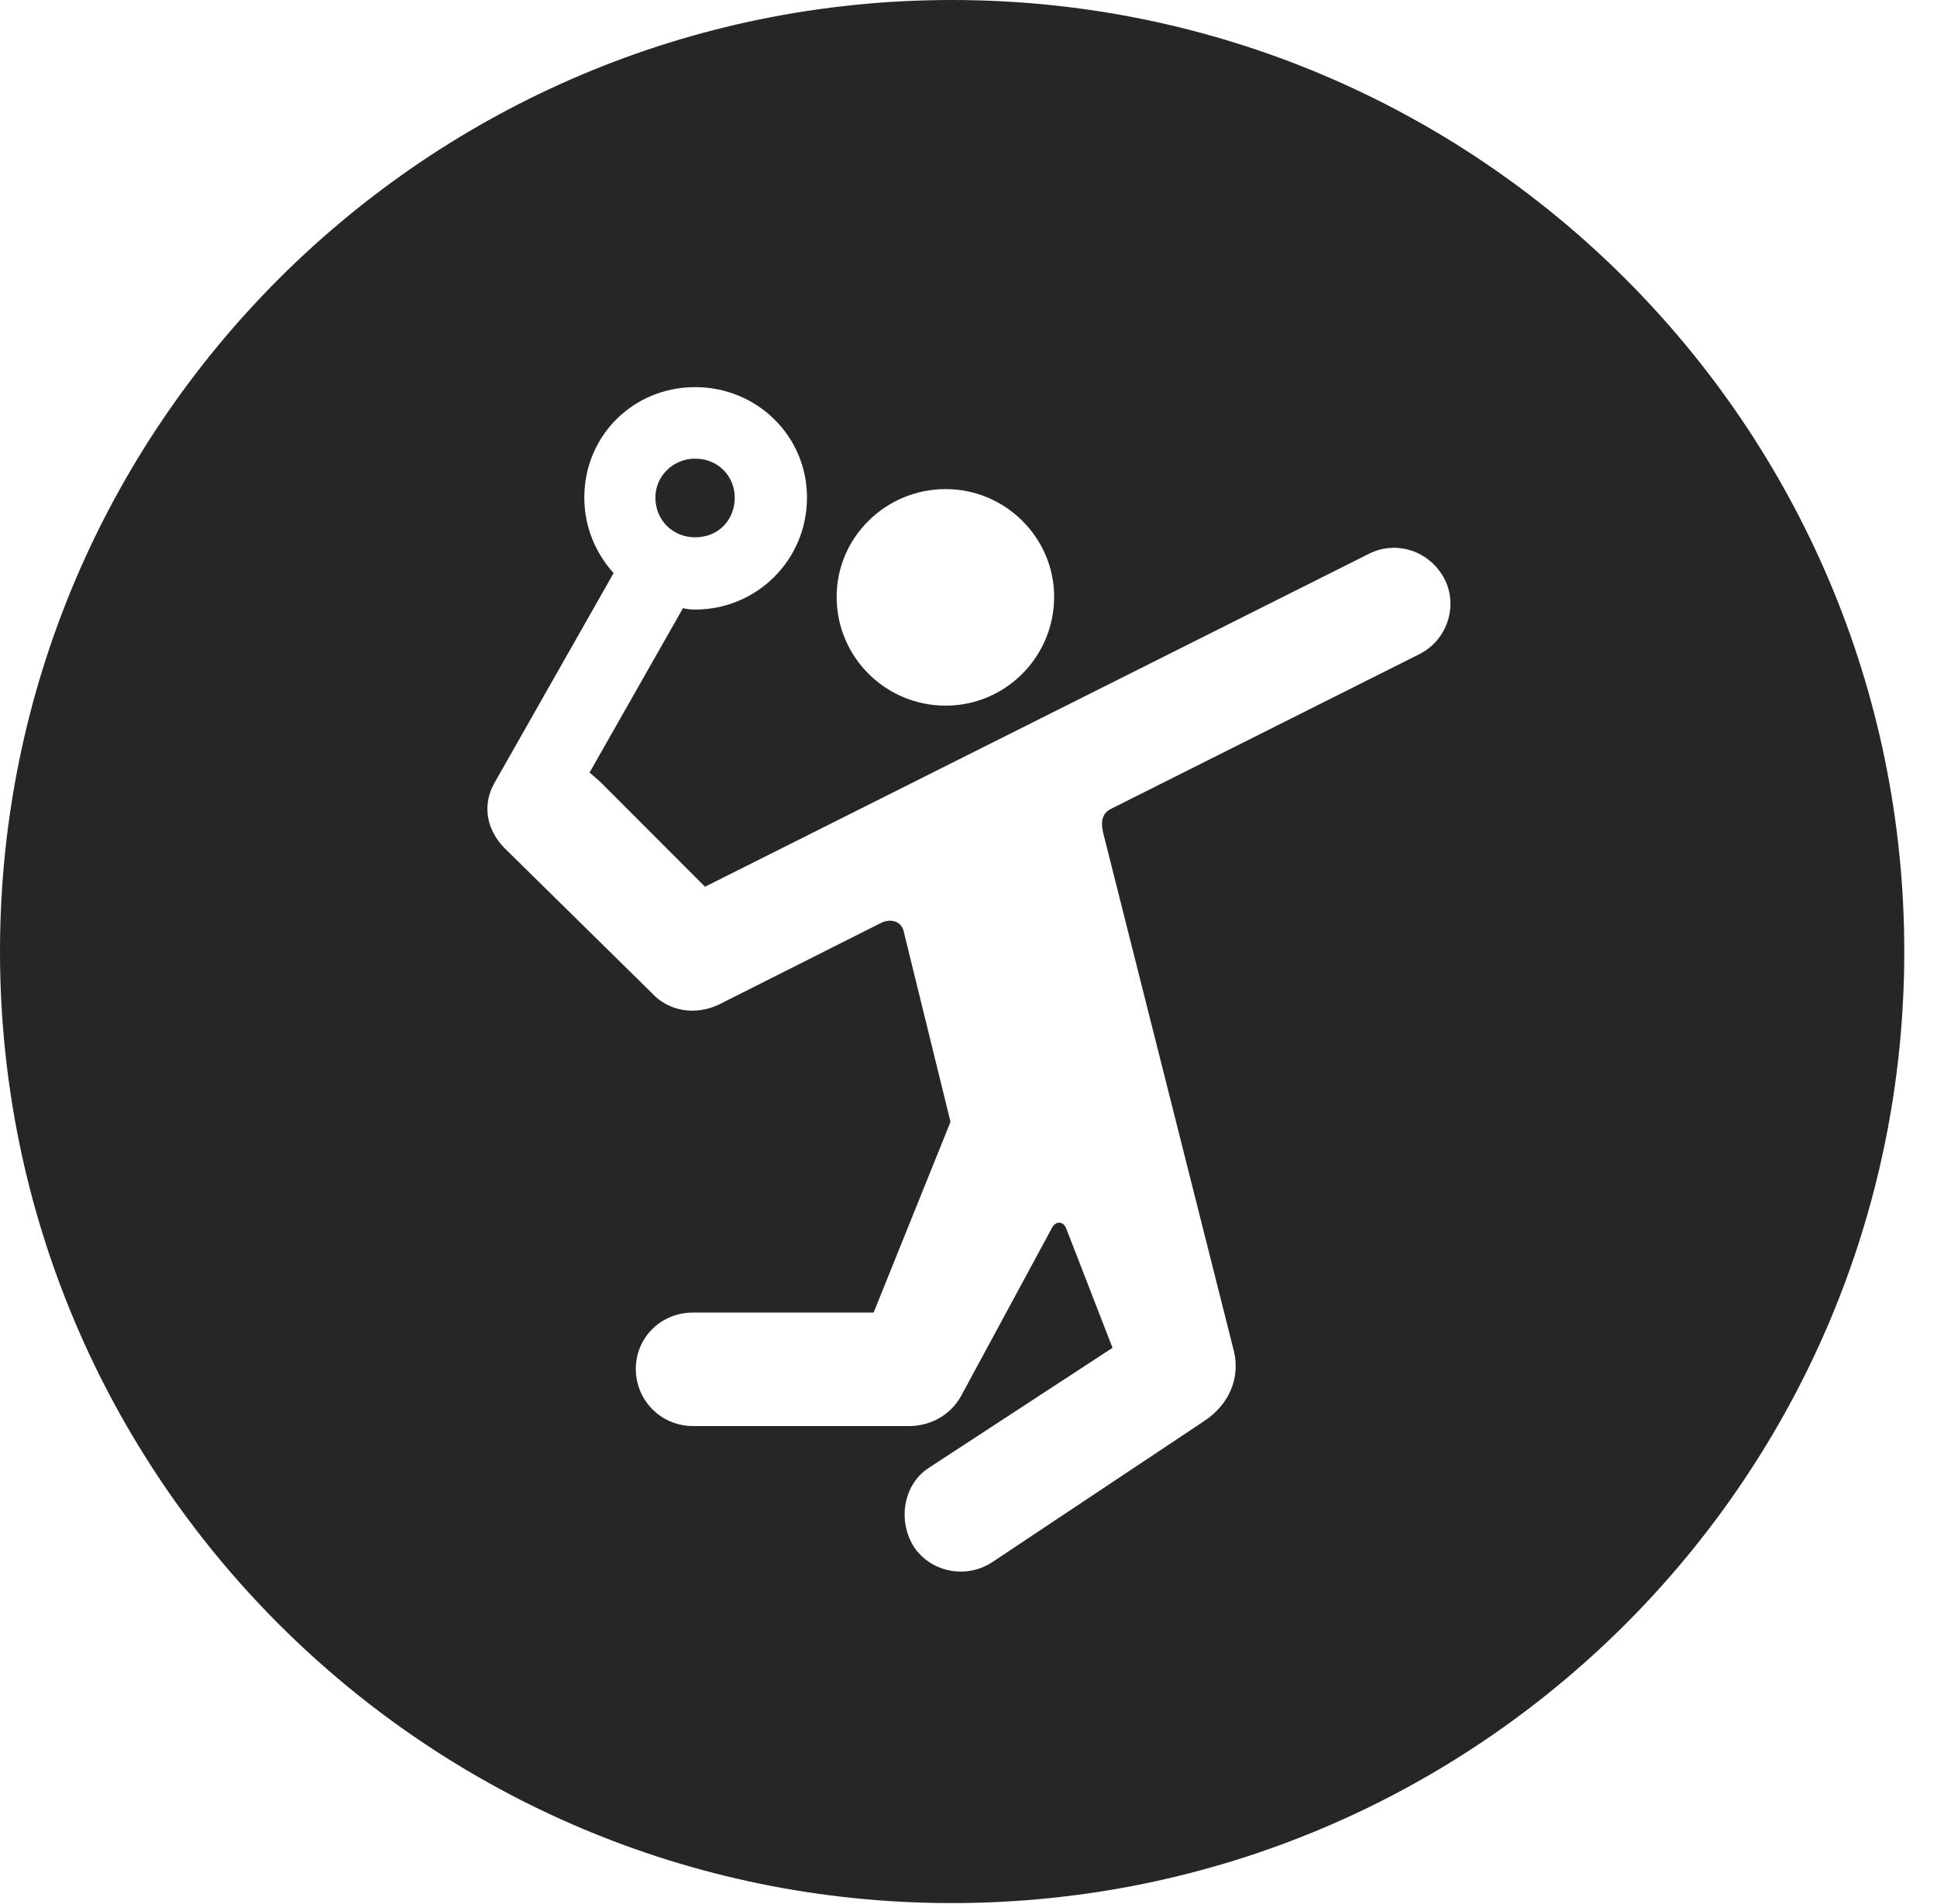 <?xml version="1.0" encoding="UTF-8"?>
<!--Generator: Apple Native CoreSVG 326-->
<!DOCTYPE svg PUBLIC "-//W3C//DTD SVG 1.1//EN" "http://www.w3.org/Graphics/SVG/1.1/DTD/svg11.dtd">
<svg version="1.1" xmlns="http://www.w3.org/2000/svg" xmlns:xlink="http://www.w3.org/1999/xlink"
       viewBox="0 0 21.365 21.006">
       <g>
              <rect height="21.006" opacity="0" width="21.365" x="0" y="0" />
              <path d="M21.004 10.498C21.004 16.292 16.302 20.996 10.498 20.996C4.704 20.996 0 16.292 0 10.498C0 4.702 4.704 0 10.498 0C16.302 0 21.004 4.702 21.004 10.498ZM6.445 5.489C6.445 5.82 6.573 6.105 6.768 6.323L5.452 8.641C5.318 8.881 5.365 9.147 5.558 9.35L7.203 10.969C7.357 11.135 7.656 11.228 7.961 11.067L9.712 10.185C9.836 10.122 9.948 10.175 9.968 10.277L10.484 12.377L9.636 14.481L7.643 14.481C7.291 14.481 7.013 14.755 7.013 15.104C7.013 15.449 7.291 15.733 7.643 15.733L10.03 15.733C10.247 15.733 10.482 15.625 10.607 15.39L11.609 13.536C11.651 13.47 11.731 13.47 11.763 13.56L12.271 14.87L10.239 16.198C9.962 16.381 9.899 16.782 10.082 17.068C10.265 17.341 10.647 17.425 10.938 17.239L13.285 15.676C13.556 15.495 13.681 15.207 13.61 14.907L12.169 9.193C12.135 9.053 12.162 8.965 12.264 8.919L15.646 7.222C15.964 7.068 16.086 6.684 15.932 6.386C15.771 6.08 15.406 5.956 15.099 6.11L7.776 9.783L6.647 8.652C6.603 8.606 6.549 8.565 6.503 8.523L7.533 6.71C7.584 6.722 7.627 6.725 7.668 6.725C8.347 6.725 8.901 6.178 8.901 5.489C8.901 4.808 8.347 4.271 7.668 4.271C6.984 4.271 6.445 4.808 6.445 5.489ZM9.228 6.584C9.228 7.248 9.765 7.785 10.431 7.785C11.09 7.785 11.627 7.248 11.627 6.584C11.627 5.933 11.09 5.396 10.431 5.396C9.765 5.396 9.228 5.933 9.228 6.584ZM8.104 5.489C8.104 5.741 7.92 5.928 7.668 5.928C7.423 5.928 7.229 5.741 7.229 5.489C7.229 5.254 7.423 5.06 7.668 5.06C7.92 5.06 8.104 5.254 8.104 5.489Z"
                     fill="currentColor" fill-opacity="0.85" />
       </g>
</svg>